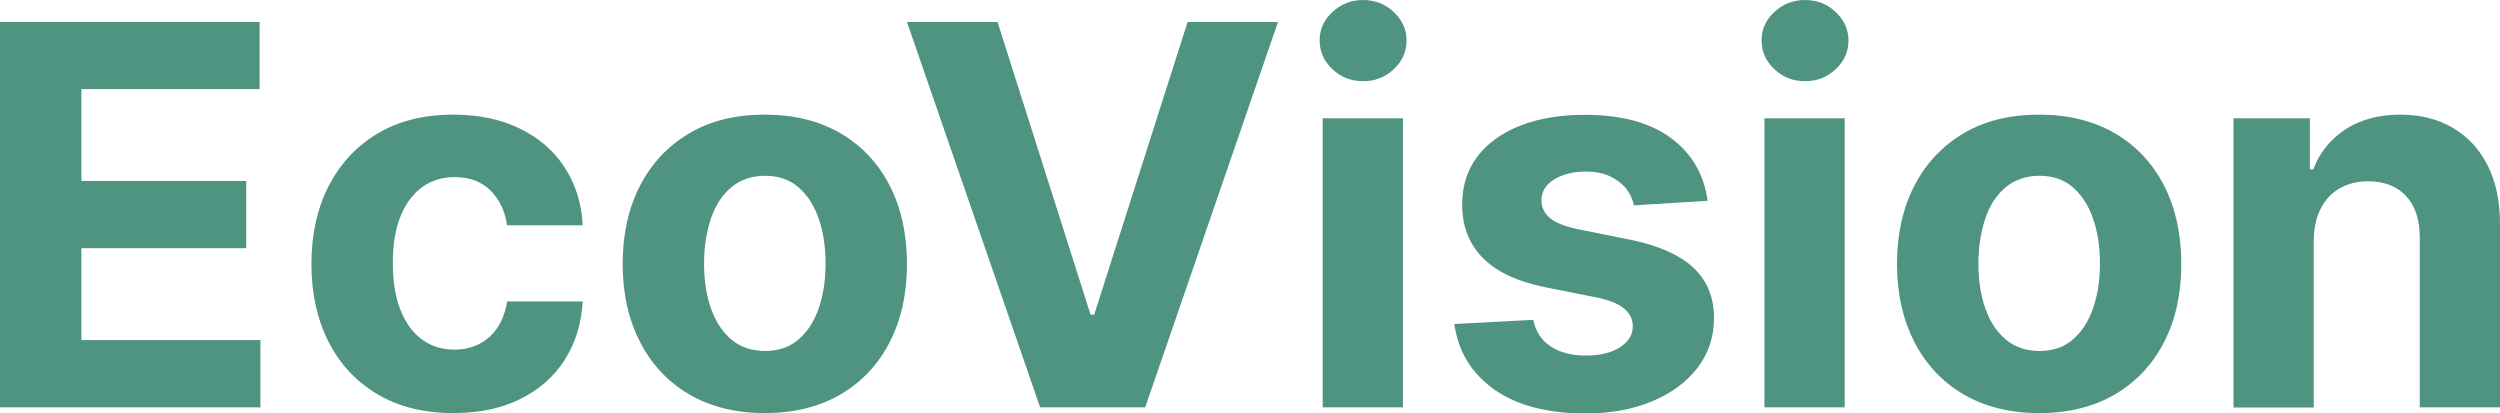 <?xml version="1.0" encoding="UTF-8"?>
<svg id="Layer_2" data-name="Layer 2" xmlns="http://www.w3.org/2000/svg" viewBox="0 0 130.85 21.62">
  <defs>
    <style>
      .cls-1 {
        fill: #4f9481;
        stroke-width: 0px;
      }
    </style>
  </defs>
  <g id="Layer_1-2" data-name="Layer 1">
    <g>
      <path class="cls-1" d="M0,21.32V1.15h13.59v3.51H4.26v4.81h8.63v3.52H4.26v4.81h9.37v3.52H0Z"/>
      <path class="cls-1" d="M23.74,21.62c-1.55,0-2.88-.33-3.99-.99-1.11-.66-1.97-1.58-2.56-2.75-.59-1.17-.89-2.53-.89-4.06s.3-2.91.9-4.08c.6-1.17,1.46-2.09,2.56-2.75,1.11-.66,2.43-.99,3.96-.99,1.32,0,2.48.24,3.47.72.99.48,1.78,1.15,2.35,2.02s.9,1.88.96,3.05h-3.96c-.11-.75-.4-1.36-.88-1.83s-1.1-.69-1.87-.69c-.65,0-1.22.18-1.7.53s-.86.86-1.13,1.53c-.27.67-.4,1.48-.4,2.43s.13,1.79.4,2.46c.27.68.64,1.19,1.13,1.55.49.36,1.05.53,1.7.53.48,0,.91-.1,1.3-.3.38-.2.7-.48.95-.86.25-.38.42-.83.5-1.36h3.96c-.07,1.16-.38,2.17-.94,3.05-.56.88-1.33,1.56-2.32,2.05-.98.49-2.15.74-3.5.74Z"/>
      <path class="cls-1" d="M40.03,21.62c-1.53,0-2.85-.33-3.96-.98-1.11-.65-1.97-1.57-2.57-2.74-.6-1.17-.91-2.53-.91-4.08s.3-2.93.91-4.1c.6-1.17,1.46-2.08,2.57-2.74s2.43-.98,3.96-.98,2.85.33,3.97.98c1.11.65,1.97,1.57,2.57,2.74.6,1.17.9,2.54.9,4.1s-.3,2.91-.9,4.08c-.6,1.17-1.46,2.09-2.57,2.74-1.11.65-2.44.98-3.97.98ZM40.05,18.37c.7,0,1.28-.2,1.74-.6.47-.4.82-.94,1.06-1.63.24-.69.36-1.47.36-2.35s-.12-1.66-.36-2.35c-.24-.69-.59-1.23-1.06-1.64-.46-.4-1.05-.6-1.74-.6s-1.29.2-1.77.6-.84.95-1.07,1.64-.36,1.47-.36,2.35.12,1.66.36,2.35c.24.69.6,1.23,1.07,1.63s1.07.6,1.77.6Z"/>
      <path class="cls-1" d="M52.21,1.15l4.87,15.32h.19l4.89-15.32h4.73l-6.95,20.17h-5.5L47.47,1.15h4.74Z"/>
      <path class="cls-1" d="M71.34,4.25c-.62,0-1.16-.21-1.6-.63-.45-.42-.67-.92-.67-1.5s.22-1.08.67-1.49c.45-.42.98-.63,1.6-.63s1.17.21,1.61.63c.44.42.67.91.67,1.49s-.22,1.08-.67,1.5c-.44.42-.98.63-1.6.63ZM69.23,21.32V6.19h4.2v15.13h-4.2Z"/>
      <path class="cls-1" d="M89.36,10.51l-3.84.24c-.07-.33-.21-.63-.42-.89s-.5-.48-.85-.64c-.35-.16-.77-.24-1.26-.24-.65,0-1.2.14-1.64.41-.45.27-.67.64-.67,1.09,0,.36.14.67.43.92s.78.45,1.49.6l2.74.55c1.47.3,2.57.79,3.29,1.46.72.67,1.08,1.55,1.08,2.64,0,.99-.29,1.86-.87,2.61-.58.75-1.37,1.33-2.38,1.75-1.01.42-2.17.63-3.48.63-2,0-3.6-.42-4.78-1.26s-1.88-1.98-2.08-3.42l4.13-.22c.13.61.43,1.08.91,1.39.48.32,1.09.48,1.84.48s1.33-.14,1.78-.43c.45-.29.68-.65.68-1.11,0-.38-.17-.69-.48-.94-.32-.25-.8-.44-1.46-.57l-2.62-.52c-1.48-.3-2.57-.81-3.29-1.54-.72-.73-1.08-1.66-1.08-2.79,0-.97.26-1.81.79-2.51.53-.7,1.28-1.24,2.24-1.62.96-.38,2.09-.57,3.38-.57,1.91,0,3.41.4,4.51,1.21,1.1.81,1.74,1.91,1.93,3.3Z"/>
      <path class="cls-1" d="M94.47,4.25c-.62,0-1.16-.21-1.6-.63-.45-.42-.67-.92-.67-1.5s.22-1.08.67-1.49c.45-.42.98-.63,1.6-.63s1.17.21,1.61.63c.44.42.67.91.67,1.49s-.22,1.08-.67,1.5c-.44.42-.98.63-1.6.63ZM92.35,21.32V6.19h4.2v15.13h-4.2Z"/>
      <path class="cls-1" d="M106.73,21.62c-1.53,0-2.85-.33-3.96-.98-1.11-.65-1.97-1.57-2.57-2.74-.6-1.17-.91-2.53-.91-4.08s.3-2.93.91-4.1c.6-1.17,1.46-2.08,2.57-2.74s2.43-.98,3.96-.98,2.85.33,3.97.98c1.11.65,1.97,1.57,2.57,2.74.6,1.17.9,2.54.9,4.1s-.3,2.91-.9,4.08c-.6,1.17-1.46,2.09-2.57,2.74-1.11.65-2.44.98-3.97.98ZM106.75,18.37c.7,0,1.28-.2,1.74-.6.47-.4.82-.94,1.06-1.63.24-.69.36-1.47.36-2.35s-.12-1.66-.36-2.35c-.24-.69-.59-1.23-1.06-1.64-.46-.4-1.05-.6-1.74-.6s-1.29.2-1.77.6-.84.95-1.07,1.64-.36,1.47-.36,2.35.12,1.66.36,2.35c.24.69.6,1.23,1.07,1.63s1.07.6,1.77.6Z"/>
      <path class="cls-1" d="M121.1,12.58v8.75h-4.2V6.19h4v2.67h.18c.33-.88.9-1.58,1.68-2.09.79-.51,1.74-.77,2.87-.77,1.05,0,1.97.23,2.75.69.78.46,1.39,1.11,1.82,1.96.43.85.65,1.86.65,3.04v9.63h-4.2v-8.88c0-.93-.23-1.65-.71-2.17-.48-.52-1.14-.78-1.98-.78-.57,0-1.06.12-1.49.36-.43.24-.76.6-1,1.06-.24.46-.36,1.02-.37,1.67Z"/>
    </g>
  </g>
</svg>